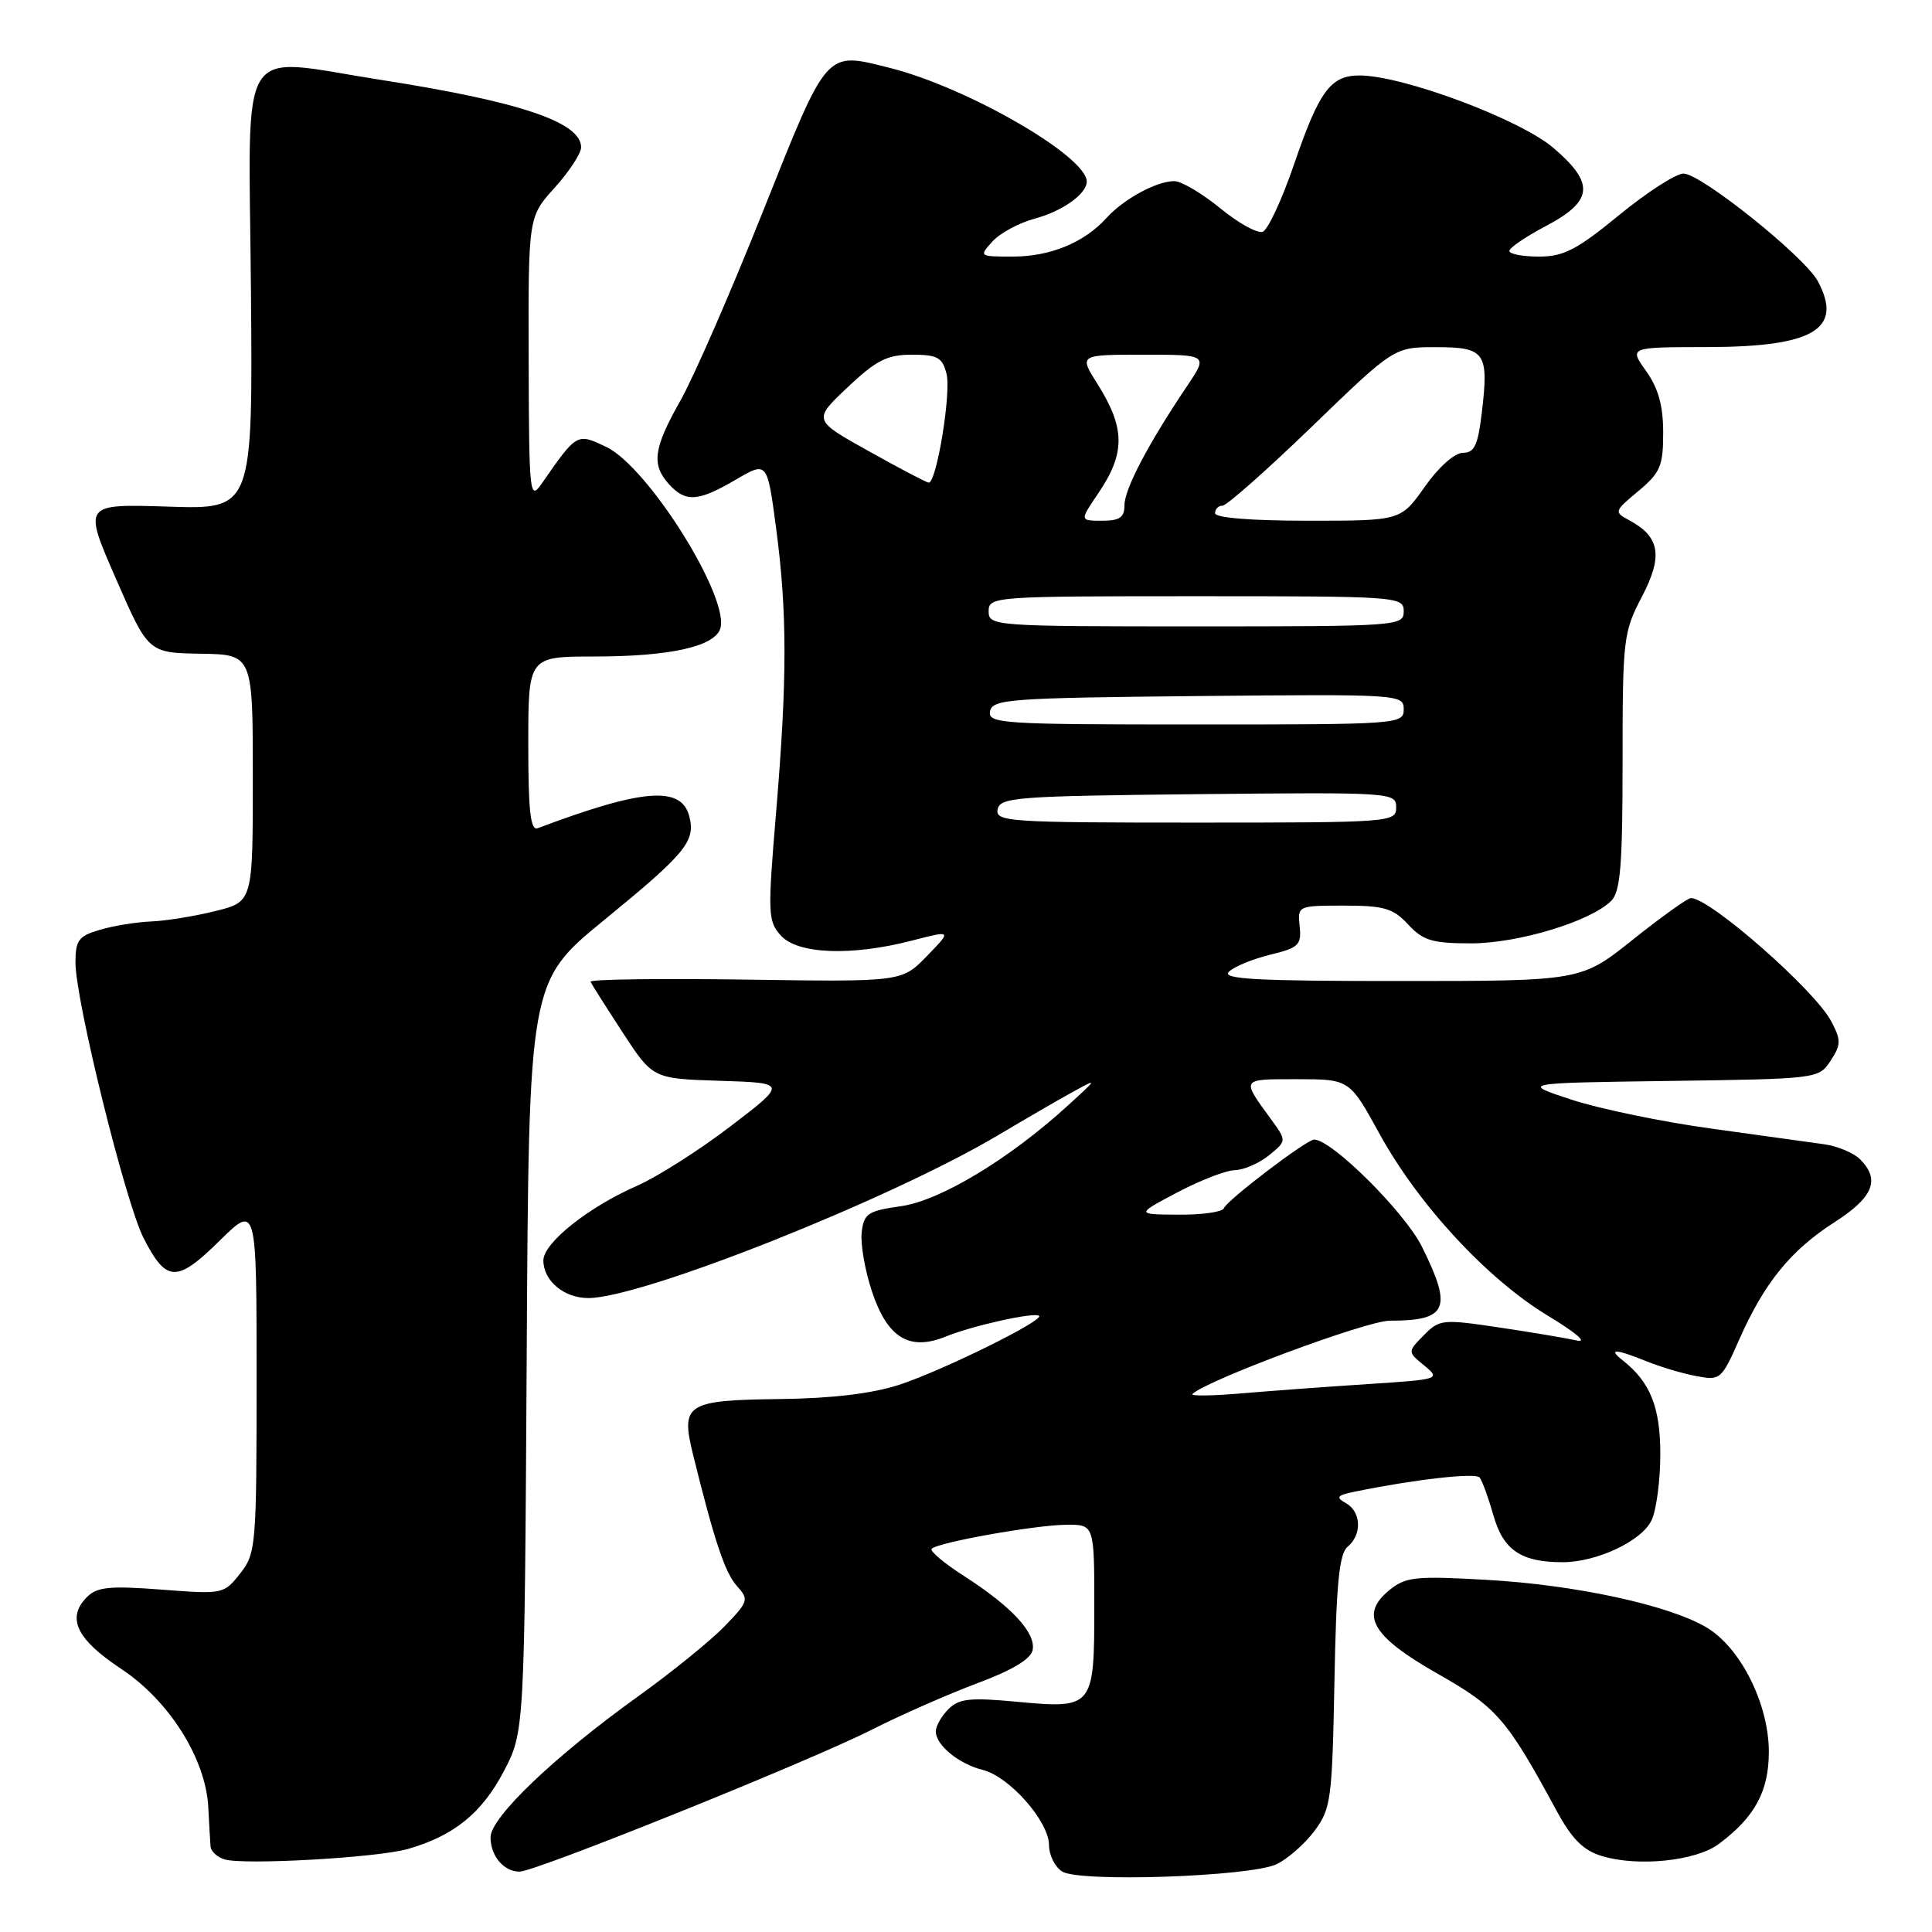 <?xml version="1.0" encoding="UTF-8" standalone="no"?>
<!DOCTYPE svg PUBLIC "-//W3C//DTD SVG 1.1//EN" "http://www.w3.org/Graphics/SVG/1.1/DTD/svg11.dtd" >
<svg xmlns="http://www.w3.org/2000/svg" xmlns:xlink="http://www.w3.org/1999/xlink" version="1.1" viewBox="0 0 256 256">
 <g >
 <path fill="currentColor"
d=" M 169.15 247.02 C 170.60 246.33 172.85 244.36 174.15 242.64 C 176.36 239.68 176.52 238.53 176.82 222.82 C 177.06 209.84 177.45 205.87 178.57 204.95 C 180.50 203.34 180.38 200.31 178.33 199.17 C 176.94 198.39 177.15 198.13 179.58 197.64 C 187.42 196.03 195.50 195.12 196.05 195.77 C 196.39 196.17 197.21 198.43 197.89 200.80 C 199.19 205.40 201.56 207.00 207.04 207.00 C 211.62 207.00 217.61 204.16 218.86 201.40 C 219.49 200.03 220.00 196.10 220.00 192.68 C 220.00 186.46 218.67 183.14 215.05 180.28 C 213.00 178.67 214.01 178.70 218.13 180.36 C 219.98 181.11 222.97 182.01 224.77 182.34 C 227.95 182.94 228.11 182.80 230.46 177.49 C 233.78 169.98 237.28 165.67 243.08 161.95 C 248.23 158.65 249.17 156.32 246.47 153.61 C 245.63 152.77 243.49 151.87 241.72 151.62 C 239.95 151.37 233.21 150.43 226.73 149.54 C 220.26 148.65 211.94 146.93 208.23 145.71 C 201.50 143.50 201.50 143.50 221.24 143.23 C 240.85 142.96 240.99 142.94 242.56 140.56 C 243.96 138.42 243.97 137.84 242.65 135.33 C 240.49 131.21 226.59 119.00 224.06 119.00 C 223.62 119.00 220.17 121.47 216.38 124.49 C 209.50 129.99 209.50 129.99 185.55 129.99 C 166.57 130.00 161.86 129.74 162.83 128.77 C 163.51 128.09 165.96 127.08 168.28 126.51 C 172.08 125.59 172.47 125.22 172.21 122.75 C 171.93 120.02 171.96 120.00 178.10 120.00 C 183.40 120.00 184.60 120.35 186.59 122.50 C 188.56 124.63 189.79 125.00 194.91 125.00 C 201.18 125.00 210.77 122.09 213.50 119.36 C 214.72 118.14 215.00 114.64 215.00 100.91 C 215.00 84.65 215.10 83.76 217.57 79.05 C 220.38 73.67 219.96 71.12 215.87 68.93 C 213.85 67.85 213.88 67.74 217.09 65.07 C 220.01 62.63 220.38 61.75 220.38 57.33 C 220.38 53.76 219.74 51.45 218.12 49.17 C 215.86 46.00 215.86 46.00 226.18 45.99 C 240.31 45.97 244.27 43.62 240.88 37.27 C 239.14 34.02 225.39 23.00 223.07 23.00 C 222.07 23.00 218.23 25.48 214.54 28.50 C 208.95 33.09 207.19 34.00 203.92 34.00 C 201.76 34.00 200.00 33.66 200.00 33.25 C 200.00 32.84 202.14 31.38 204.75 30.00 C 211.12 26.65 211.37 24.33 205.85 19.61 C 201.42 15.81 185.87 10.00 180.14 10.00 C 176.30 10.00 174.79 12.06 171.44 21.86 C 169.86 26.46 168.01 30.44 167.32 30.71 C 166.63 30.97 164.09 29.57 161.68 27.59 C 159.27 25.62 156.53 24.00 155.60 24.00 C 153.25 24.00 148.87 26.38 146.59 28.91 C 143.65 32.15 139.15 34.00 134.19 34.00 C 129.75 34.00 129.71 33.97 131.50 32.00 C 132.50 30.89 135.03 29.53 137.11 28.97 C 140.79 27.98 144.00 25.69 144.00 24.06 C 144.00 20.71 128.15 11.56 117.88 8.99 C 109.32 6.84 109.73 6.38 101.10 28.00 C 96.83 38.73 91.90 50.01 90.16 53.08 C 86.58 59.40 86.29 61.56 88.65 64.17 C 90.85 66.59 92.51 66.48 97.49 63.56 C 101.66 61.12 101.66 61.12 102.83 69.92 C 104.32 81.14 104.32 89.98 102.83 107.72 C 101.71 121.07 101.75 122.07 103.47 123.97 C 105.71 126.44 112.84 126.71 120.85 124.63 C 126.14 123.26 126.14 123.26 122.82 126.68 C 119.50 130.11 119.50 130.11 98.75 129.80 C 87.34 129.64 78.11 129.76 78.25 130.09 C 78.39 130.41 80.30 133.43 82.50 136.80 C 86.50 142.93 86.50 142.93 95.40 143.21 C 104.30 143.50 104.30 143.50 96.80 149.24 C 92.68 152.39 87.10 155.94 84.40 157.13 C 77.96 159.95 72.00 164.70 72.00 167.01 C 72.00 169.71 74.73 172.00 77.95 172.00 C 85.06 172.00 118.01 158.90 132.32 150.38 C 135.72 148.36 140.07 145.83 142.00 144.77 C 145.50 142.84 145.50 142.84 141.54 146.45 C 133.80 153.53 124.62 159.08 119.42 159.82 C 114.99 160.45 114.47 160.79 114.18 163.29 C 114.00 164.82 114.61 168.33 115.53 171.10 C 117.58 177.28 120.49 179.06 125.32 177.10 C 128.94 175.63 137.15 173.82 137.69 174.36 C 138.32 174.99 124.73 181.68 119.10 183.51 C 115.54 184.66 110.20 185.30 103.40 185.38 C 90.93 185.53 90.17 186.01 91.83 192.73 C 94.66 204.20 96.07 208.42 97.66 210.17 C 99.26 211.95 99.18 212.22 95.98 215.52 C 94.13 217.43 89.00 221.58 84.59 224.75 C 73.50 232.70 65.00 240.81 65.00 243.45 C 65.00 245.93 66.75 248.00 68.85 248.00 C 70.96 248.00 107.31 233.36 115.50 229.20 C 119.35 227.25 125.65 224.48 129.49 223.04 C 134.14 221.31 136.60 219.83 136.83 218.63 C 137.27 216.36 134.03 212.87 127.77 208.85 C 125.10 207.14 123.16 205.51 123.45 205.22 C 124.29 204.37 137.15 202.08 141.25 202.04 C 145.00 202.00 145.00 202.00 145.00 212.88 C 145.00 226.29 144.88 226.44 134.71 225.49 C 128.54 224.91 127.07 225.07 125.67 226.47 C 124.75 227.39 124.00 228.72 124.00 229.42 C 124.00 231.24 127.04 233.73 130.24 234.53 C 133.76 235.41 139.00 241.36 139.00 244.49 C 139.00 245.81 139.79 247.39 140.75 247.99 C 143.08 249.44 165.64 248.67 169.15 247.02 Z  M 54.00 245.01 C 60.08 243.29 63.82 240.28 66.71 234.79 C 69.50 229.50 69.50 229.50 69.79 179.78 C 70.07 130.07 70.07 130.07 80.08 121.89 C 90.91 113.03 92.19 111.46 91.33 108.15 C 90.27 104.10 85.17 104.50 71.25 109.74 C 70.29 110.10 70.00 107.48 70.00 98.61 C 70.00 87.00 70.00 87.00 78.75 86.99 C 88.62 86.99 94.51 85.71 95.41 83.39 C 96.90 79.48 85.93 61.89 80.33 59.22 C 76.44 57.36 76.45 57.36 71.80 64.05 C 70.18 66.39 70.10 65.68 70.05 47.62 C 70.00 28.74 70.00 28.74 73.50 24.87 C 75.42 22.74 77.00 20.33 77.00 19.52 C 77.00 16.18 68.85 13.45 50.38 10.57 C 31.16 7.58 32.96 4.68 33.25 38.25 C 33.50 67.50 33.50 67.50 22.27 67.13 C 11.03 66.77 11.03 66.77 15.34 76.63 C 19.64 86.50 19.64 86.50 26.57 86.62 C 33.50 86.73 33.50 86.73 33.50 103.12 C 33.50 119.50 33.50 119.50 28.50 120.73 C 25.75 121.41 21.93 122.03 20.00 122.10 C 18.07 122.18 15.04 122.67 13.25 123.20 C 10.41 124.03 10.00 124.58 10.00 127.55 C 10.00 132.56 16.62 159.33 19.02 164.04 C 22.04 169.95 23.41 170.00 29.08 164.42 C 34.00 159.58 34.00 159.58 34.00 182.65 C 34.00 204.84 33.92 205.84 31.82 208.50 C 29.67 211.23 29.54 211.26 21.39 210.63 C 14.53 210.11 12.87 210.27 11.52 211.62 C 8.78 214.37 10.13 217.21 16.02 221.11 C 22.42 225.33 27.28 233.05 27.60 239.50 C 27.71 241.70 27.85 244.03 27.90 244.68 C 27.96 245.32 28.79 246.09 29.75 246.38 C 32.33 247.15 49.94 246.16 54.00 245.01 Z  M 227.76 244.33 C 232.53 240.77 234.38 237.35 234.38 232.12 C 234.38 225.77 230.60 218.25 226.07 215.61 C 221.01 212.65 208.70 210.00 197.00 209.34 C 187.54 208.80 186.26 208.94 184.10 210.70 C 180.11 213.96 181.77 216.83 190.53 221.80 C 198.34 226.23 199.65 227.74 206.23 239.89 C 208.28 243.67 209.78 245.18 212.23 245.93 C 217.02 247.39 224.73 246.60 227.76 244.33 Z  M 158.00 184.72 C 159.80 182.92 181.09 175.00 184.14 175.00 C 191.82 175.00 192.50 173.41 188.40 165.17 C 186.11 160.59 176.46 151.00 174.13 151.00 C 173.13 151.00 162.56 159.04 162.17 160.10 C 161.98 160.59 159.28 160.98 156.17 160.95 C 150.50 160.91 150.50 160.91 156.00 158.00 C 159.03 156.40 162.46 155.07 163.64 155.05 C 164.82 155.02 166.84 154.14 168.14 153.09 C 170.50 151.17 170.50 151.17 168.44 148.34 C 164.45 142.86 164.36 143.00 171.85 143.00 C 178.82 143.00 178.82 143.00 182.80 150.25 C 187.97 159.66 197.10 169.51 205.12 174.35 C 208.92 176.65 210.44 177.97 208.88 177.61 C 207.43 177.29 202.78 176.51 198.54 175.88 C 191.15 174.78 190.73 174.82 188.66 176.93 C 186.50 179.12 186.50 179.12 188.72 180.94 C 190.90 182.74 190.80 182.78 181.22 183.40 C 175.87 183.75 168.35 184.30 164.50 184.63 C 160.65 184.96 157.72 185.00 158.00 184.72 Z  M 132.19 107.25 C 132.50 105.64 134.69 105.48 158.76 105.23 C 184.49 104.97 185.00 105.01 185.00 106.98 C 185.00 108.95 184.41 109.00 158.43 109.00 C 133.66 109.00 131.88 108.88 132.19 107.25 Z  M 131.19 94.25 C 131.50 92.64 133.74 92.48 158.76 92.23 C 185.49 91.97 186.00 92.01 186.00 93.98 C 186.00 95.96 185.41 96.00 158.43 96.00 C 132.70 96.00 130.88 95.88 131.19 94.25 Z  M 131.00 81.00 C 131.00 79.05 131.67 79.00 158.50 79.00 C 185.33 79.00 186.00 79.05 186.00 81.00 C 186.00 82.95 185.33 83.00 158.50 83.00 C 131.67 83.00 131.00 82.95 131.00 81.00 Z  M 145.53 65.36 C 149.14 60.04 149.11 56.72 145.40 50.84 C 142.97 47.00 142.97 47.00 151.54 47.00 C 160.10 47.00 160.10 47.00 157.23 51.25 C 152.17 58.77 149.00 64.80 149.00 66.93 C 149.00 68.56 148.37 69.00 146.03 69.00 C 143.06 69.00 143.06 69.00 145.53 65.36 Z  M 161.00 68.00 C 161.00 67.45 161.45 67.00 162.00 67.00 C 162.54 67.00 167.88 62.28 173.86 56.50 C 184.73 46.00 184.73 46.00 190.26 46.00 C 196.79 46.00 197.29 46.71 196.36 54.58 C 195.84 59.00 195.38 60.00 193.84 60.00 C 192.75 60.00 190.63 61.88 188.79 64.50 C 185.61 69.00 185.61 69.00 173.31 69.00 C 165.77 69.00 161.00 68.61 161.00 68.00 Z  M 115.11 59.78 C 107.72 55.66 107.72 55.66 112.30 51.33 C 116.11 47.73 117.55 47.00 120.83 47.00 C 124.23 47.00 124.87 47.36 125.42 49.54 C 126.06 52.08 124.09 64.04 123.05 63.95 C 122.75 63.93 119.17 62.05 115.11 59.78 Z "/>
</g>
</svg>